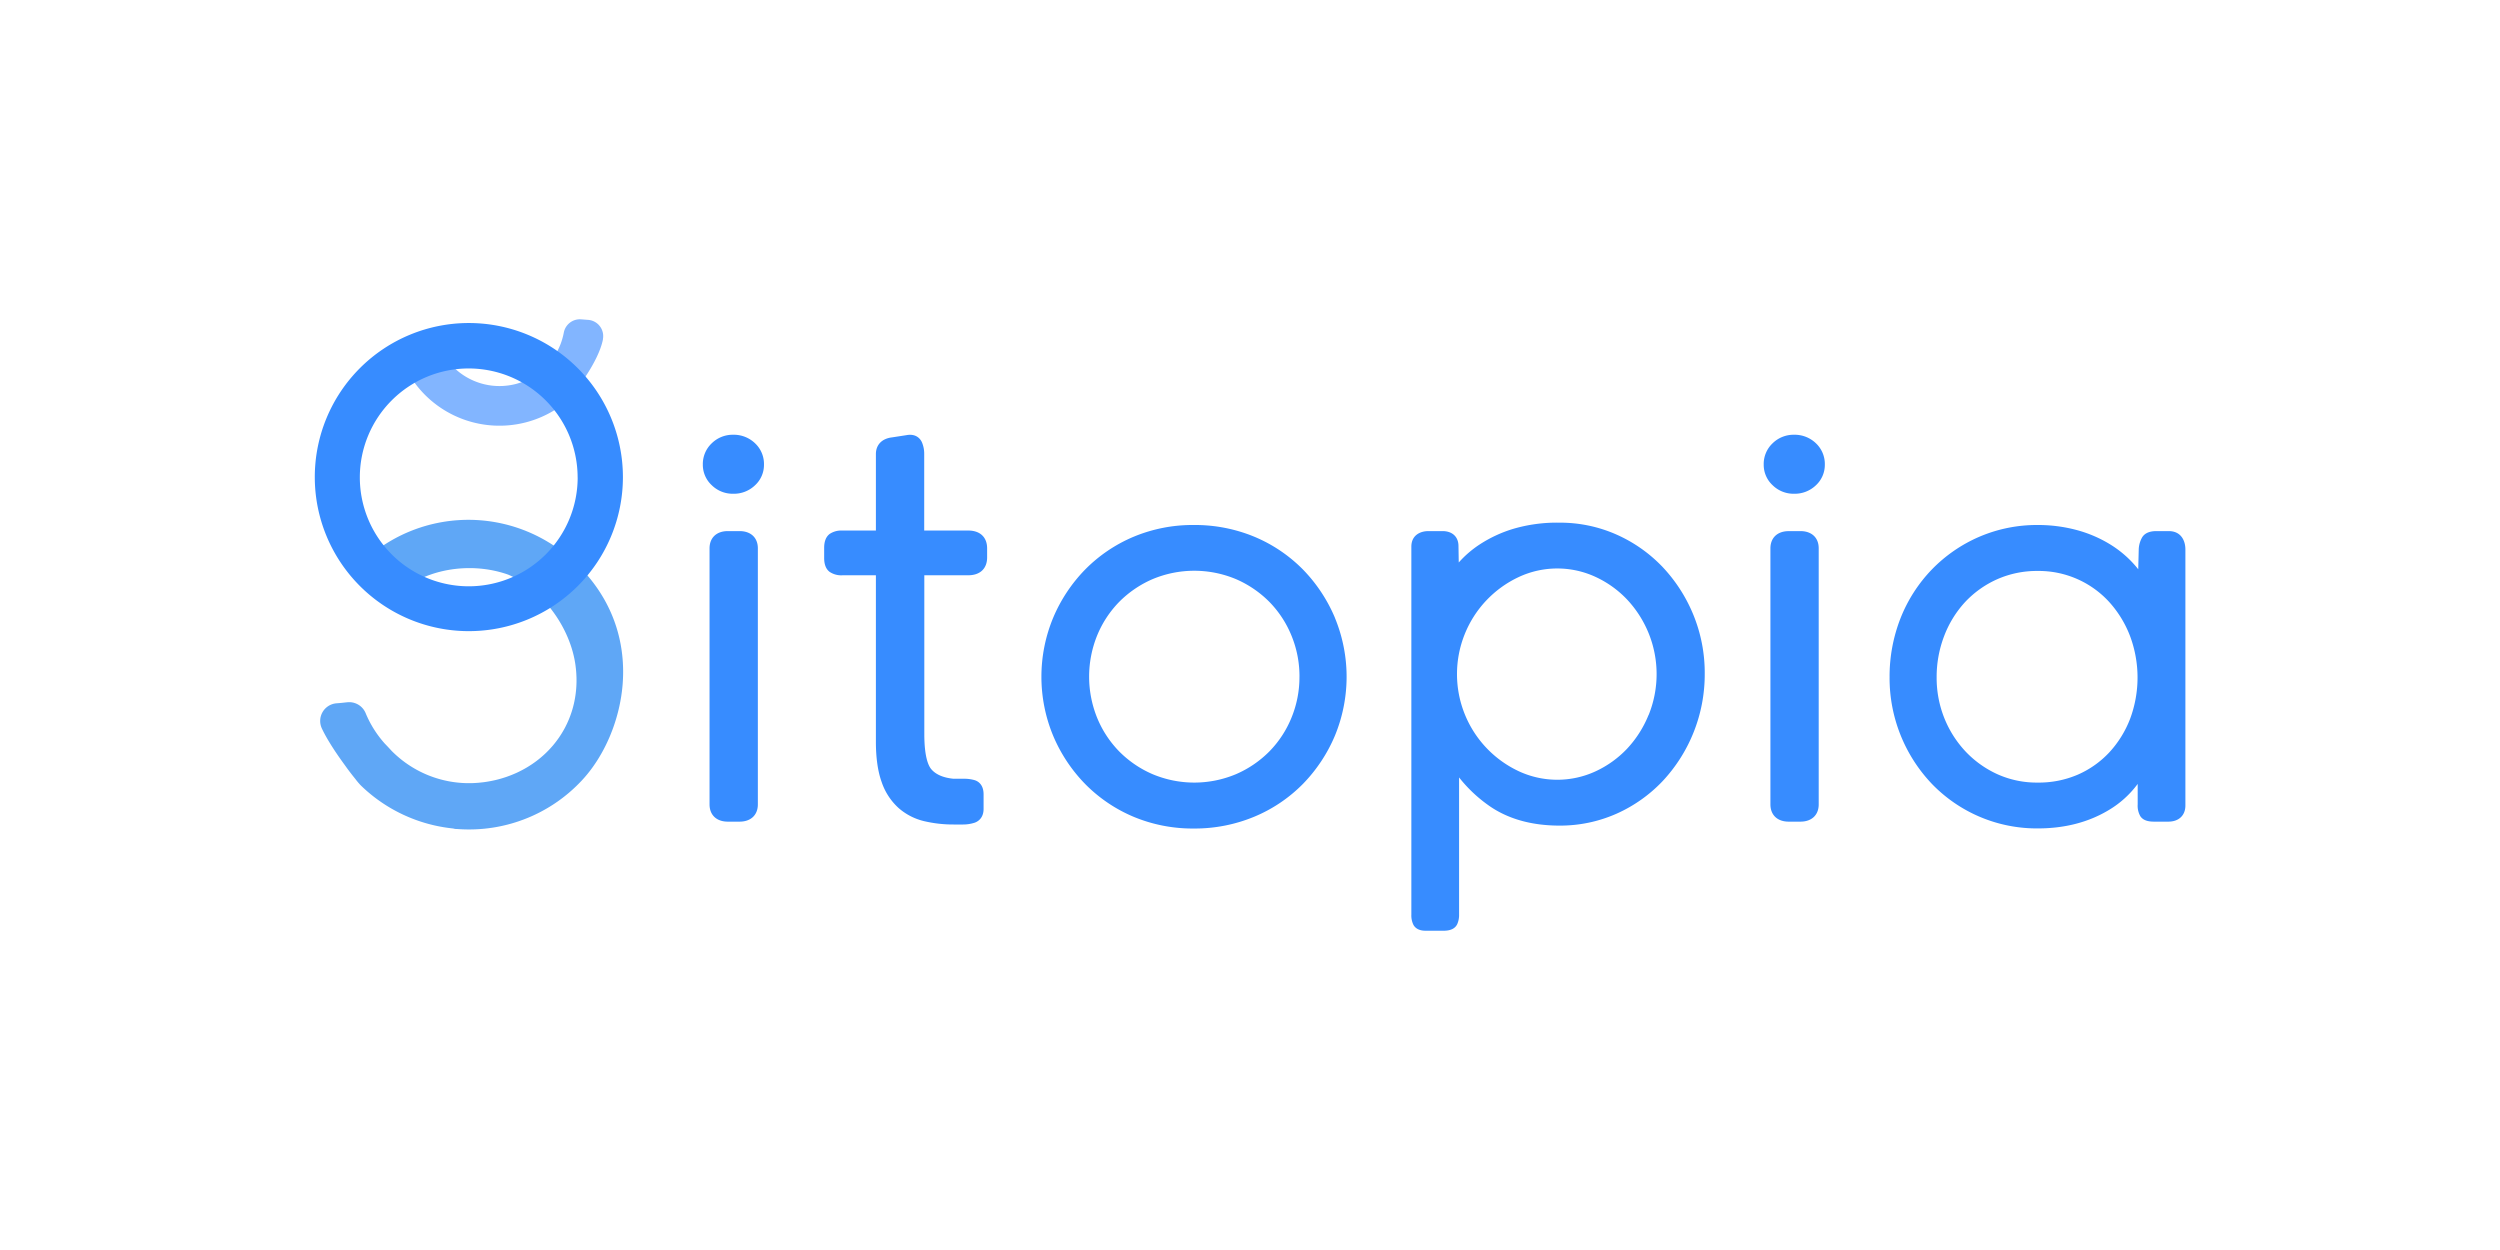 <svg xmlns="http://www.w3.org/2000/svg" viewBox="0 300 1200 600">
  <defs>
    <style>
      .a {
        fill: #63a3ff;
      }

      .a, .b {
        opacity: 0.8;
      }

      .b {
        fill: #3791f4;
      }

      .c {
        fill: #378cff;
      }
    </style>
  </defs>
  <g>
    <g>
      <path class="a" d="M289.45,462.71c-1.93,10.81-14.74,28.71-22.54,33.69a50.35,50.35,0,0,1-30.76,7.81,48.12,48.12,0,0,1-5.31-.66,50.39,50.39,0,0,1-31.2-19,7.83,7.83,0,0,1,2.11-11.45l2.91-1.79A7.84,7.84,0,0,1,215,473.22a31.4,31.4,0,0,0,55.62-13.54,7.84,7.84,0,0,1,8.26-6.4h0l3.42.26a7.81,7.81,0,0,1,7.11,9.17Z"/>
      <path class="b" d="M298.85,628.64c-1.41,17.24-8.77,34.47-19.67,46.08a73.93,73.93,0,0,1-54.07,23.42c-1.88,0-3.77-.07-5.66-.21H219a6,6,0,0,1-1.5-.26,74.43,74.43,0,0,1-44.21-20.57,30.09,30.09,0,0,1-2.61-3.05c-1.14-1.43-3-3.72-5-6.57-3.54-4.81-8.35-11.8-11.19-17.82a8.5,8.5,0,0,1,7.14-12.08c1.44-.1,3-.26,4.81-.47l.13,0a8.53,8.53,0,0,1,8.92,5.16,51.26,51.26,0,0,0,9.24,14.69c.51.5,2.69,2.82,3.12,3.32a52.19,52.19,0,0,0,38.79,15.62c15.24-.48,29.33-7,38.65-17.93,8.91-10.43,12.83-24,11-38.19C274,601.39,260.4,582.93,244,575.85c-16.11-5.73-35.2-3.54-48.64,5.6l-2,1.33-1.79-1.53c-3.58-3-7.42-6-11.12-8.8l-5.2-4,3.06-2.47a74,74,0,0,1,84.47-6l.18.11.9.54a74.38,74.38,0,0,1,14.66,11.78C297.52,592.07,300.06,613.84,298.85,628.64Z"/>
      <path class="c" d="M225,455.05a73.95,73.95,0,1,0,74,73.94A74,74,0,0,0,225,455.05Zm52.28,74.09A52.28,52.28,0,1,1,225,476.86,52.34,52.34,0,0,1,277.26,529.14Z"/>
    </g>
    <path class="c" d="M366.71,523a13.3,13.3,0,0,1-4.29,9.93A14.64,14.64,0,0,1,351.89,537a14.3,14.3,0,0,1-10.24-4.09,13.34,13.34,0,0,1-4.29-9.93,13.68,13.68,0,0,1,4.29-10.21,14.34,14.34,0,0,1,10.24-4.09,14.69,14.69,0,0,1,10.53,4.09A13.64,13.64,0,0,1,366.71,523ZM355,554.93h-5.65c-5.41,0-8.77,3.18-8.77,8.29V686.1c0,5.11,3.36,8.29,8.77,8.29H355c5.41,0,8.77-3.18,8.77-8.29V563.22C363.77,558.11,360.41,554.93,355,554.93Z"/>
    <path class="c" d="M464.76,576.13c5.67,0,9.06-3.2,9.06-8.57v-4.34c0-5.36-3.39-8.56-9.06-8.56H443.62V517.93a14,14,0,0,0-1.14-5.73c-.46-1-2.33-4.26-7.36-3.33l-6.94,1.07c-4.85.57-7.75,3.56-7.75,8v36.73H404.37a10,10,0,0,0-6.14,1.63c-1.74,1.32-2.63,3.56-2.63,6.66v4.89c0,3.11.89,5.35,2.63,6.65a10,10,0,0,0,6.14,1.64h16.06V656c0,7.78.93,14.28,2.75,19.33a29.55,29.55,0,0,0,8.16,12.53,28.54,28.54,0,0,0,12.31,6.31,60.56,60.56,0,0,0,14.06,1.59h4.23a18.25,18.25,0,0,0,5.91-.87c1.28-.44,4.27-2,4.27-6.61v-7c0-5-3-6.41-4.28-6.8a18,18,0,0,0-5-.68h-5.2c-4.83-.48-8.38-2-10.57-4.52-1.55-1.79-3.4-6.2-3.4-17V576.13Z"/>
    <path class="c" d="M640.74,596.47a74.68,74.68,0,0,0-15.38-23.16,71.35,71.35,0,0,0-23.26-15.67A74.43,74.43,0,0,0,573,552a73.43,73.43,0,0,0-29,5.7,71.63,71.63,0,0,0-23.11,15.66,74.53,74.53,0,0,0-15.37,23.16,73.95,73.95,0,0,0,0,56.65,74.48,74.48,0,0,0,15.37,23.16A71.5,71.5,0,0,0,544,692a73.42,73.42,0,0,0,29,5.69A74.43,74.43,0,0,0,602.1,692a71.09,71.09,0,0,0,23.26-15.67,74.62,74.62,0,0,0,15.38-23.16,74.07,74.07,0,0,0,0-56.65Zm-17,28.33a51.3,51.3,0,0,1-3.84,19.72,50,50,0,0,1-10.57,16.13,50.9,50.9,0,0,1-16,10.93,51.66,51.66,0,0,1-40.15,0,50.84,50.84,0,0,1-16-10.93,50.16,50.16,0,0,1-10.57-16.14,52.66,52.66,0,0,1,0-39.43,50.16,50.16,0,0,1,10.57-16.14,51.06,51.06,0,0,1,16-10.93,51.78,51.78,0,0,1,40.15,0,51.17,51.17,0,0,1,16,10.93,50.11,50.11,0,0,1,10.57,16.14A51.3,51.3,0,0,1,623.75,624.8Z"/>
    <path class="c" d="M812.83,595.15a74.55,74.55,0,0,0-14.79-23,69.48,69.48,0,0,0-22.1-15.55,66.7,66.7,0,0,0-27.35-5.72,74.25,74.25,0,0,0-22.35,3,62.61,62.61,0,0,0-15.81,7.34A50.06,50.06,0,0,0,700.2,570l-.13-7.86c0-4.45-2.93-7.21-7.64-7.21h-6.77c-4,0-8.21,2-8.21,7.48V739a10.34,10.34,0,0,0,.95,4.83c.69,1.33,2.27,2.92,5.85,2.92H693c3.31,0,5.49-1.07,6.49-3.2a10.93,10.93,0,0,0,.87-4.55V673.17a67.57,67.57,0,0,0,13.94,13.26c9.1,6.54,20.64,9.86,34.3,9.86a66.7,66.7,0,0,0,27.35-5.72A69.39,69.39,0,0,0,798,675a75,75,0,0,0,20.27-51.58A73.51,73.51,0,0,0,812.83,595.15Zm-21.54,48.09A52.45,52.45,0,0,1,781,659.38a49.42,49.42,0,0,1-15.19,10.89,43.83,43.83,0,0,1-36.63,0,51.46,51.46,0,0,1,0-93.38,43.73,43.73,0,0,1,36.63,0A49.39,49.39,0,0,1,781,587.77a52.57,52.57,0,0,1,10.33,16.14,52.27,52.27,0,0,1,0,39.33Z"/>
    <path class="c" d="M875.92,523a13.33,13.33,0,0,1-4.28,9.93A14.66,14.66,0,0,1,861.11,537a14.32,14.32,0,0,1-10.25-4.09,13.33,13.33,0,0,1-4.28-9.93,13.67,13.67,0,0,1,4.28-10.21,14.36,14.36,0,0,1,10.25-4.09,14.7,14.7,0,0,1,10.53,4.09A13.67,13.67,0,0,1,875.92,523Zm-11.71,31.95h-5.64c-5.41,0-8.77,3.18-8.77,8.29V686.1c0,5.11,3.36,8.29,8.77,8.29h5.64c5.41,0,8.77-3.18,8.77-8.29V563.22C873,558.11,869.62,554.93,864.21,554.93Z"/>
    <path class="c" d="M1041,554.93h-5.93c-3.31,0-5.61,1-6.84,3a12.7,12.7,0,0,0-1.63,5.52l-.25,9.81c-.35-.46-.71-.91-1.09-1.35a51.66,51.66,0,0,0-12.38-10.6,60.67,60.67,0,0,0-16.14-6.91A71.58,71.58,0,0,0,978.11,552a70,70,0,0,0-28.18,5.71,70.74,70.74,0,0,0-22.67,15.67,71.47,71.47,0,0,0-15,23.35A76.41,76.41,0,0,0,907,625.07a73.64,73.64,0,0,0,20.43,51.32,70,70,0,0,0,50.71,21.25c13,0,24.5-3,34.22-8.9a47.05,47.05,0,0,0,13.73-12.46v9.82a10.12,10.12,0,0,0,1.25,5.64c1.53,2.38,4.54,2.65,6.67,2.65h6.78c5.06,0,8.2-3,8.2-7.75V563.77C1049,559.5,1046.88,554.93,1041,554.93ZM978.11,675.64a46,46,0,0,1-19.32-4,48.9,48.9,0,0,1-15.31-10.91,51.17,51.17,0,0,1-10.19-16,52.06,52.06,0,0,1-3.7-19.6,54.86,54.86,0,0,1,3.59-19.8,50.44,50.44,0,0,1,10-16.27,47.71,47.71,0,0,1,15.41-11,47.1,47.1,0,0,1,19.48-4,45.78,45.78,0,0,1,34.44,15,51.86,51.86,0,0,1,9.93,16.29,56.88,56.88,0,0,1,0,39.72,50.3,50.3,0,0,1-9.91,16,45.68,45.68,0,0,1-15.11,10.73A47.35,47.35,0,0,1,978.11,675.64Z"/>
  </g>
</svg>
